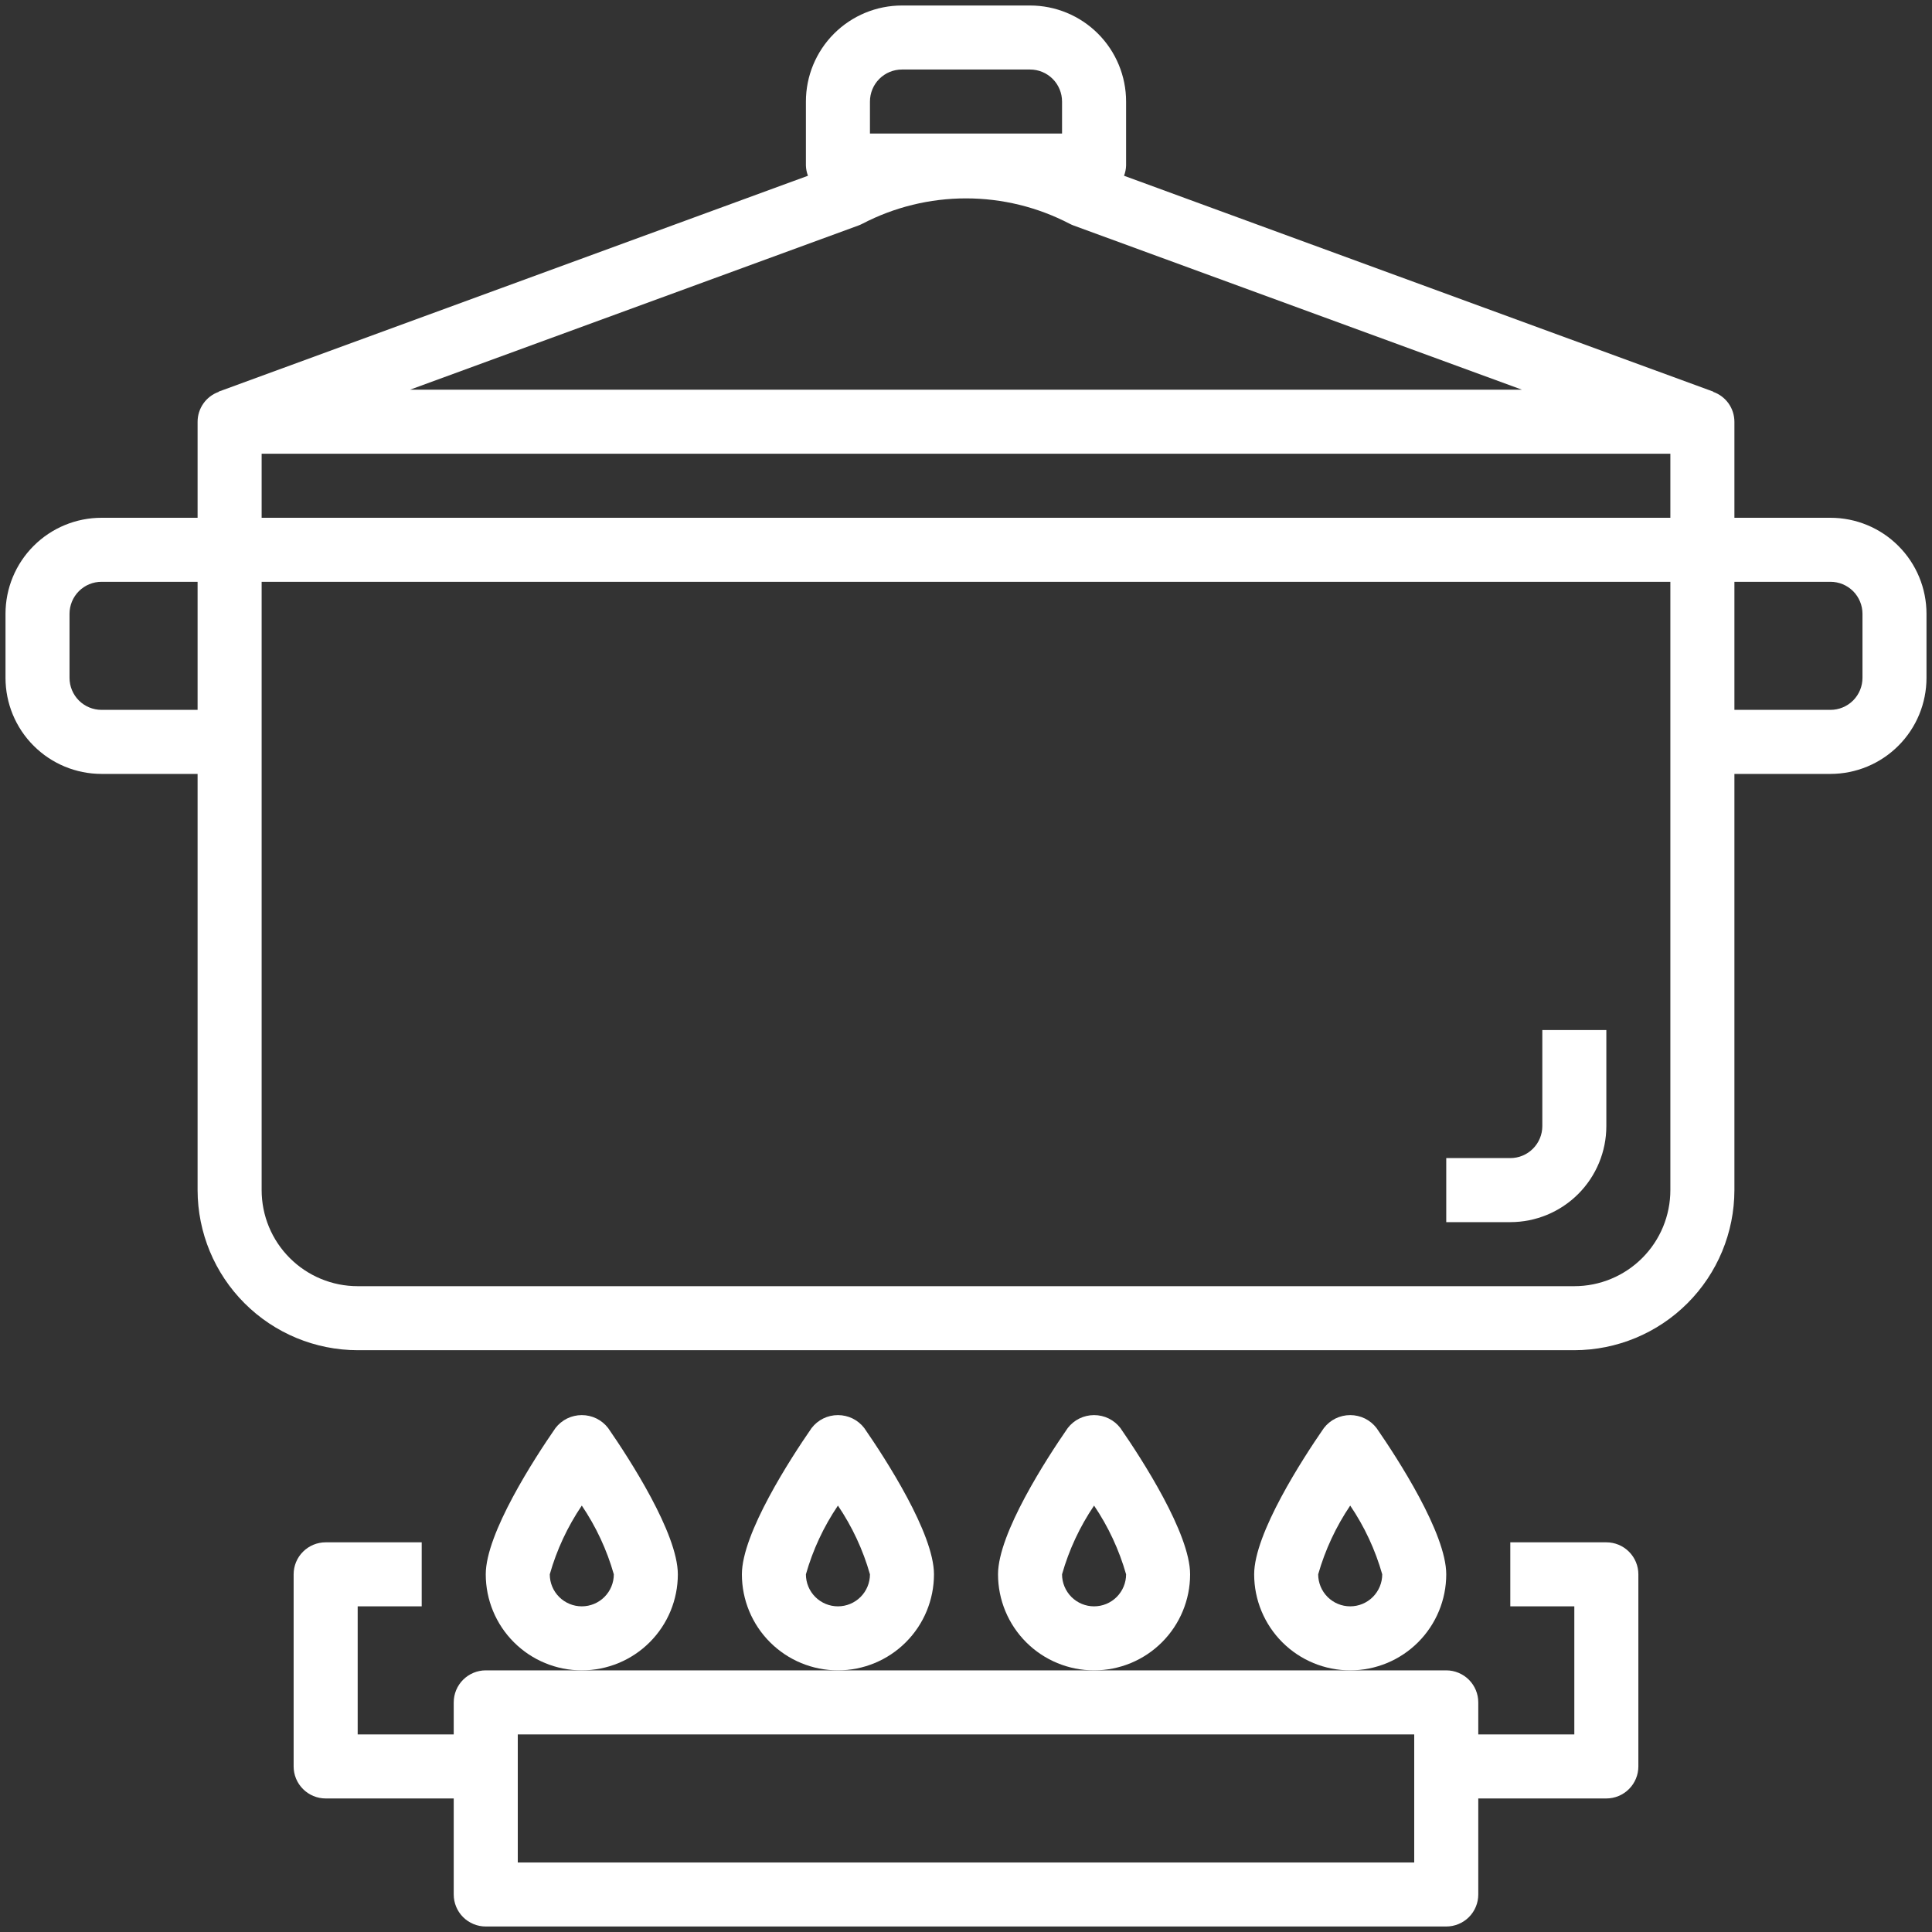 <svg width="66" height="66" viewBox="0 0 66 66" fill="none" xmlns="http://www.w3.org/2000/svg">
<rect x="0" y="0" width="66" height="66" fill="#333333" stroke="none"/>
<path d="M23.156 53.781C23.156 52.383 21.492 49.821 20.775 48.785C20.669 48.647 20.533 48.535 20.377 48.458C20.221 48.382 20.049 48.342 19.875 48.342C19.701 48.342 19.529 48.382 19.373 48.458C19.217 48.535 19.081 48.647 18.975 48.785C18.258 49.821 16.594 52.383 16.594 53.781C16.594 54.651 16.939 55.486 17.555 56.101C18.17 56.717 19.005 57.062 19.875 57.062C20.745 57.062 21.58 56.717 22.195 56.101C22.811 55.486 23.156 54.651 23.156 53.781ZM19.875 54.875C19.585 54.875 19.307 54.76 19.102 54.555C18.896 54.349 18.781 54.071 18.781 53.781C19.018 52.945 19.388 52.153 19.875 51.433C20.362 52.153 20.732 52.945 20.969 53.781C20.969 54.071 20.854 54.349 20.648 54.555C20.443 54.76 20.165 54.875 19.875 54.875Z" fill="white"/>
<path d="M31.906 53.781C31.906 52.383 30.242 49.821 29.525 48.785C29.419 48.647 29.283 48.535 29.127 48.458C28.971 48.382 28.799 48.342 28.625 48.342C28.451 48.342 28.279 48.382 28.123 48.458C27.967 48.535 27.831 48.647 27.725 48.785C27.008 49.821 25.344 52.383 25.344 53.781C25.344 54.651 25.689 55.486 26.305 56.101C26.92 56.717 27.755 57.062 28.625 57.062C29.495 57.062 30.33 56.717 30.945 56.101C31.561 55.486 31.906 54.651 31.906 53.781ZM28.625 54.875C28.335 54.875 28.057 54.76 27.852 54.555C27.646 54.349 27.531 54.071 27.531 53.781C27.768 52.945 28.138 52.153 28.625 51.433C29.112 52.153 29.482 52.945 29.719 53.781C29.719 54.071 29.604 54.349 29.398 54.555C29.193 54.76 28.915 54.875 28.625 54.875Z" fill="white"/>
<path d="M40.656 53.781C40.656 52.383 38.992 49.821 38.275 48.785C38.169 48.647 38.033 48.535 37.877 48.458C37.721 48.382 37.549 48.342 37.375 48.342C37.201 48.342 37.029 48.382 36.873 48.458C36.717 48.535 36.581 48.647 36.475 48.785C35.758 49.821 34.094 52.383 34.094 53.781C34.094 54.651 34.44 55.486 35.055 56.101C35.67 56.717 36.505 57.062 37.375 57.062C38.245 57.062 39.08 56.717 39.695 56.101C40.31 55.486 40.656 54.651 40.656 53.781ZM37.375 54.875C37.085 54.875 36.807 54.76 36.602 54.555C36.397 54.349 36.281 54.071 36.281 53.781C36.518 52.945 36.888 52.153 37.375 51.433C37.862 52.153 38.231 52.945 38.469 53.781C38.469 54.071 38.353 54.349 38.148 54.555C37.943 54.76 37.665 54.875 37.375 54.875Z" fill="white"/>
<path d="M49.406 53.781C49.406 52.383 47.742 49.821 47.025 48.785C46.919 48.647 46.783 48.535 46.627 48.458C46.471 48.382 46.299 48.342 46.125 48.342C45.951 48.342 45.779 48.382 45.623 48.458C45.467 48.535 45.331 48.647 45.225 48.785C44.508 49.821 42.844 52.383 42.844 53.781C42.844 54.651 43.19 55.486 43.805 56.101C44.42 56.717 45.255 57.062 46.125 57.062C46.995 57.062 47.83 56.717 48.445 56.101C49.06 55.486 49.406 54.651 49.406 53.781ZM46.125 54.875C45.835 54.875 45.557 54.76 45.352 54.555C45.147 54.349 45.031 54.071 45.031 53.781C45.269 52.946 45.639 52.153 46.125 51.433C46.613 52.152 46.982 52.945 47.219 53.781C47.219 54.071 47.103 54.349 46.898 54.555C46.693 54.76 46.415 54.875 46.125 54.875Z" fill="white"/>
<path d="M54.875 52.688H51.594V54.875H53.781V59.25H50.5V58.156C50.5 57.866 50.385 57.588 50.18 57.383C49.974 57.178 49.696 57.062 49.406 57.062H16.594C16.304 57.062 16.026 57.178 15.82 57.383C15.615 57.588 15.5 57.866 15.5 58.156V59.25H12.219V54.875H14.406V52.688H11.125C10.835 52.688 10.557 52.803 10.352 53.008C10.146 53.213 10.031 53.491 10.031 53.781V60.344C10.031 60.634 10.146 60.912 10.352 61.117C10.557 61.322 10.835 61.438 11.125 61.438H15.5V64.719C15.5 65.009 15.615 65.287 15.82 65.492C16.026 65.697 16.304 65.812 16.594 65.812H49.406C49.696 65.812 49.974 65.697 50.18 65.492C50.385 65.287 50.5 65.009 50.5 64.719V61.438H54.875C55.165 61.438 55.443 61.322 55.648 61.117C55.853 60.912 55.969 60.634 55.969 60.344V53.781C55.969 53.491 55.853 53.213 55.648 53.008C55.443 52.803 55.165 52.688 54.875 52.688ZM48.312 63.625H17.688V59.25H48.312V63.625Z" fill="white"/>
<path d="M54.875 38.469V35.188H52.688V38.469C52.688 38.759 52.572 39.037 52.367 39.242C52.162 39.447 51.884 39.562 51.594 39.562H49.406V41.75H51.594C52.464 41.75 53.299 41.404 53.914 40.789C54.529 40.174 54.875 39.339 54.875 38.469Z" fill="white"/>
<path d="M62.531 17.688H59.25V14.406C59.249 14.183 59.18 13.965 59.051 13.783C58.922 13.601 58.739 13.463 58.529 13.388V13.379L38.399 6.004C38.441 5.893 38.465 5.775 38.469 5.656V3.469C38.469 2.599 38.123 1.764 37.508 1.149C36.892 0.533 36.058 0.188 35.188 0.188H30.812C29.942 0.188 29.108 0.533 28.492 1.149C27.877 1.764 27.531 2.599 27.531 3.469V5.656C27.535 5.775 27.559 5.893 27.601 6.004L7.468 13.379V13.388C7.258 13.463 7.076 13.602 6.948 13.784C6.82 13.966 6.751 14.183 6.75 14.406V17.688H3.469C2.599 17.688 1.764 18.033 1.149 18.649C0.533 19.264 0.188 20.099 0.188 20.969V23.156C0.188 24.026 0.533 24.861 1.149 25.476C1.764 26.092 2.599 26.438 3.469 26.438H6.75V40.656C6.752 42.106 7.328 43.496 8.354 44.521C9.379 45.547 10.769 46.123 12.219 46.125H53.781C55.231 46.123 56.621 45.547 57.646 44.521C58.672 43.496 59.248 42.106 59.25 40.656V26.438H62.531C63.401 26.438 64.236 26.092 64.851 25.476C65.467 24.861 65.812 24.026 65.812 23.156V20.969C65.812 20.099 65.467 19.264 64.851 18.649C64.236 18.033 63.401 17.688 62.531 17.688ZM29.329 7.702C29.374 7.685 29.417 7.666 29.459 7.644C30.553 7.074 31.767 6.777 33 6.777C34.233 6.777 35.447 7.074 36.541 7.644C36.583 7.666 36.626 7.685 36.671 7.702L51.991 13.312H14.009L29.329 7.702ZM57.062 15.5V17.688H8.938V15.5H57.062ZM29.719 3.469C29.719 3.179 29.834 2.9 30.039 2.695C30.244 2.49 30.522 2.375 30.812 2.375H35.188C35.478 2.375 35.756 2.49 35.961 2.695C36.166 2.9 36.281 3.179 36.281 3.469V4.562H29.719V3.469ZM3.469 24.25C3.179 24.25 2.9 24.135 2.695 23.93C2.49 23.724 2.375 23.446 2.375 23.156V20.969C2.375 20.679 2.49 20.401 2.695 20.195C2.9 19.99 3.179 19.875 3.469 19.875H6.75V24.25H3.469ZM57.062 40.656C57.062 41.526 56.717 42.361 56.101 42.976C55.486 43.592 54.651 43.938 53.781 43.938H12.219C11.348 43.938 10.514 43.592 9.899 42.976C9.283 42.361 8.938 41.526 8.938 40.656V19.875H57.062V40.656ZM63.625 23.156C63.625 23.446 63.51 23.724 63.305 23.93C63.099 24.135 62.821 24.25 62.531 24.25H59.25V19.875H62.531C62.821 19.875 63.099 19.99 63.305 20.195C63.51 20.401 63.625 20.679 63.625 20.969V23.156Z" fill="white"/>
</svg>
